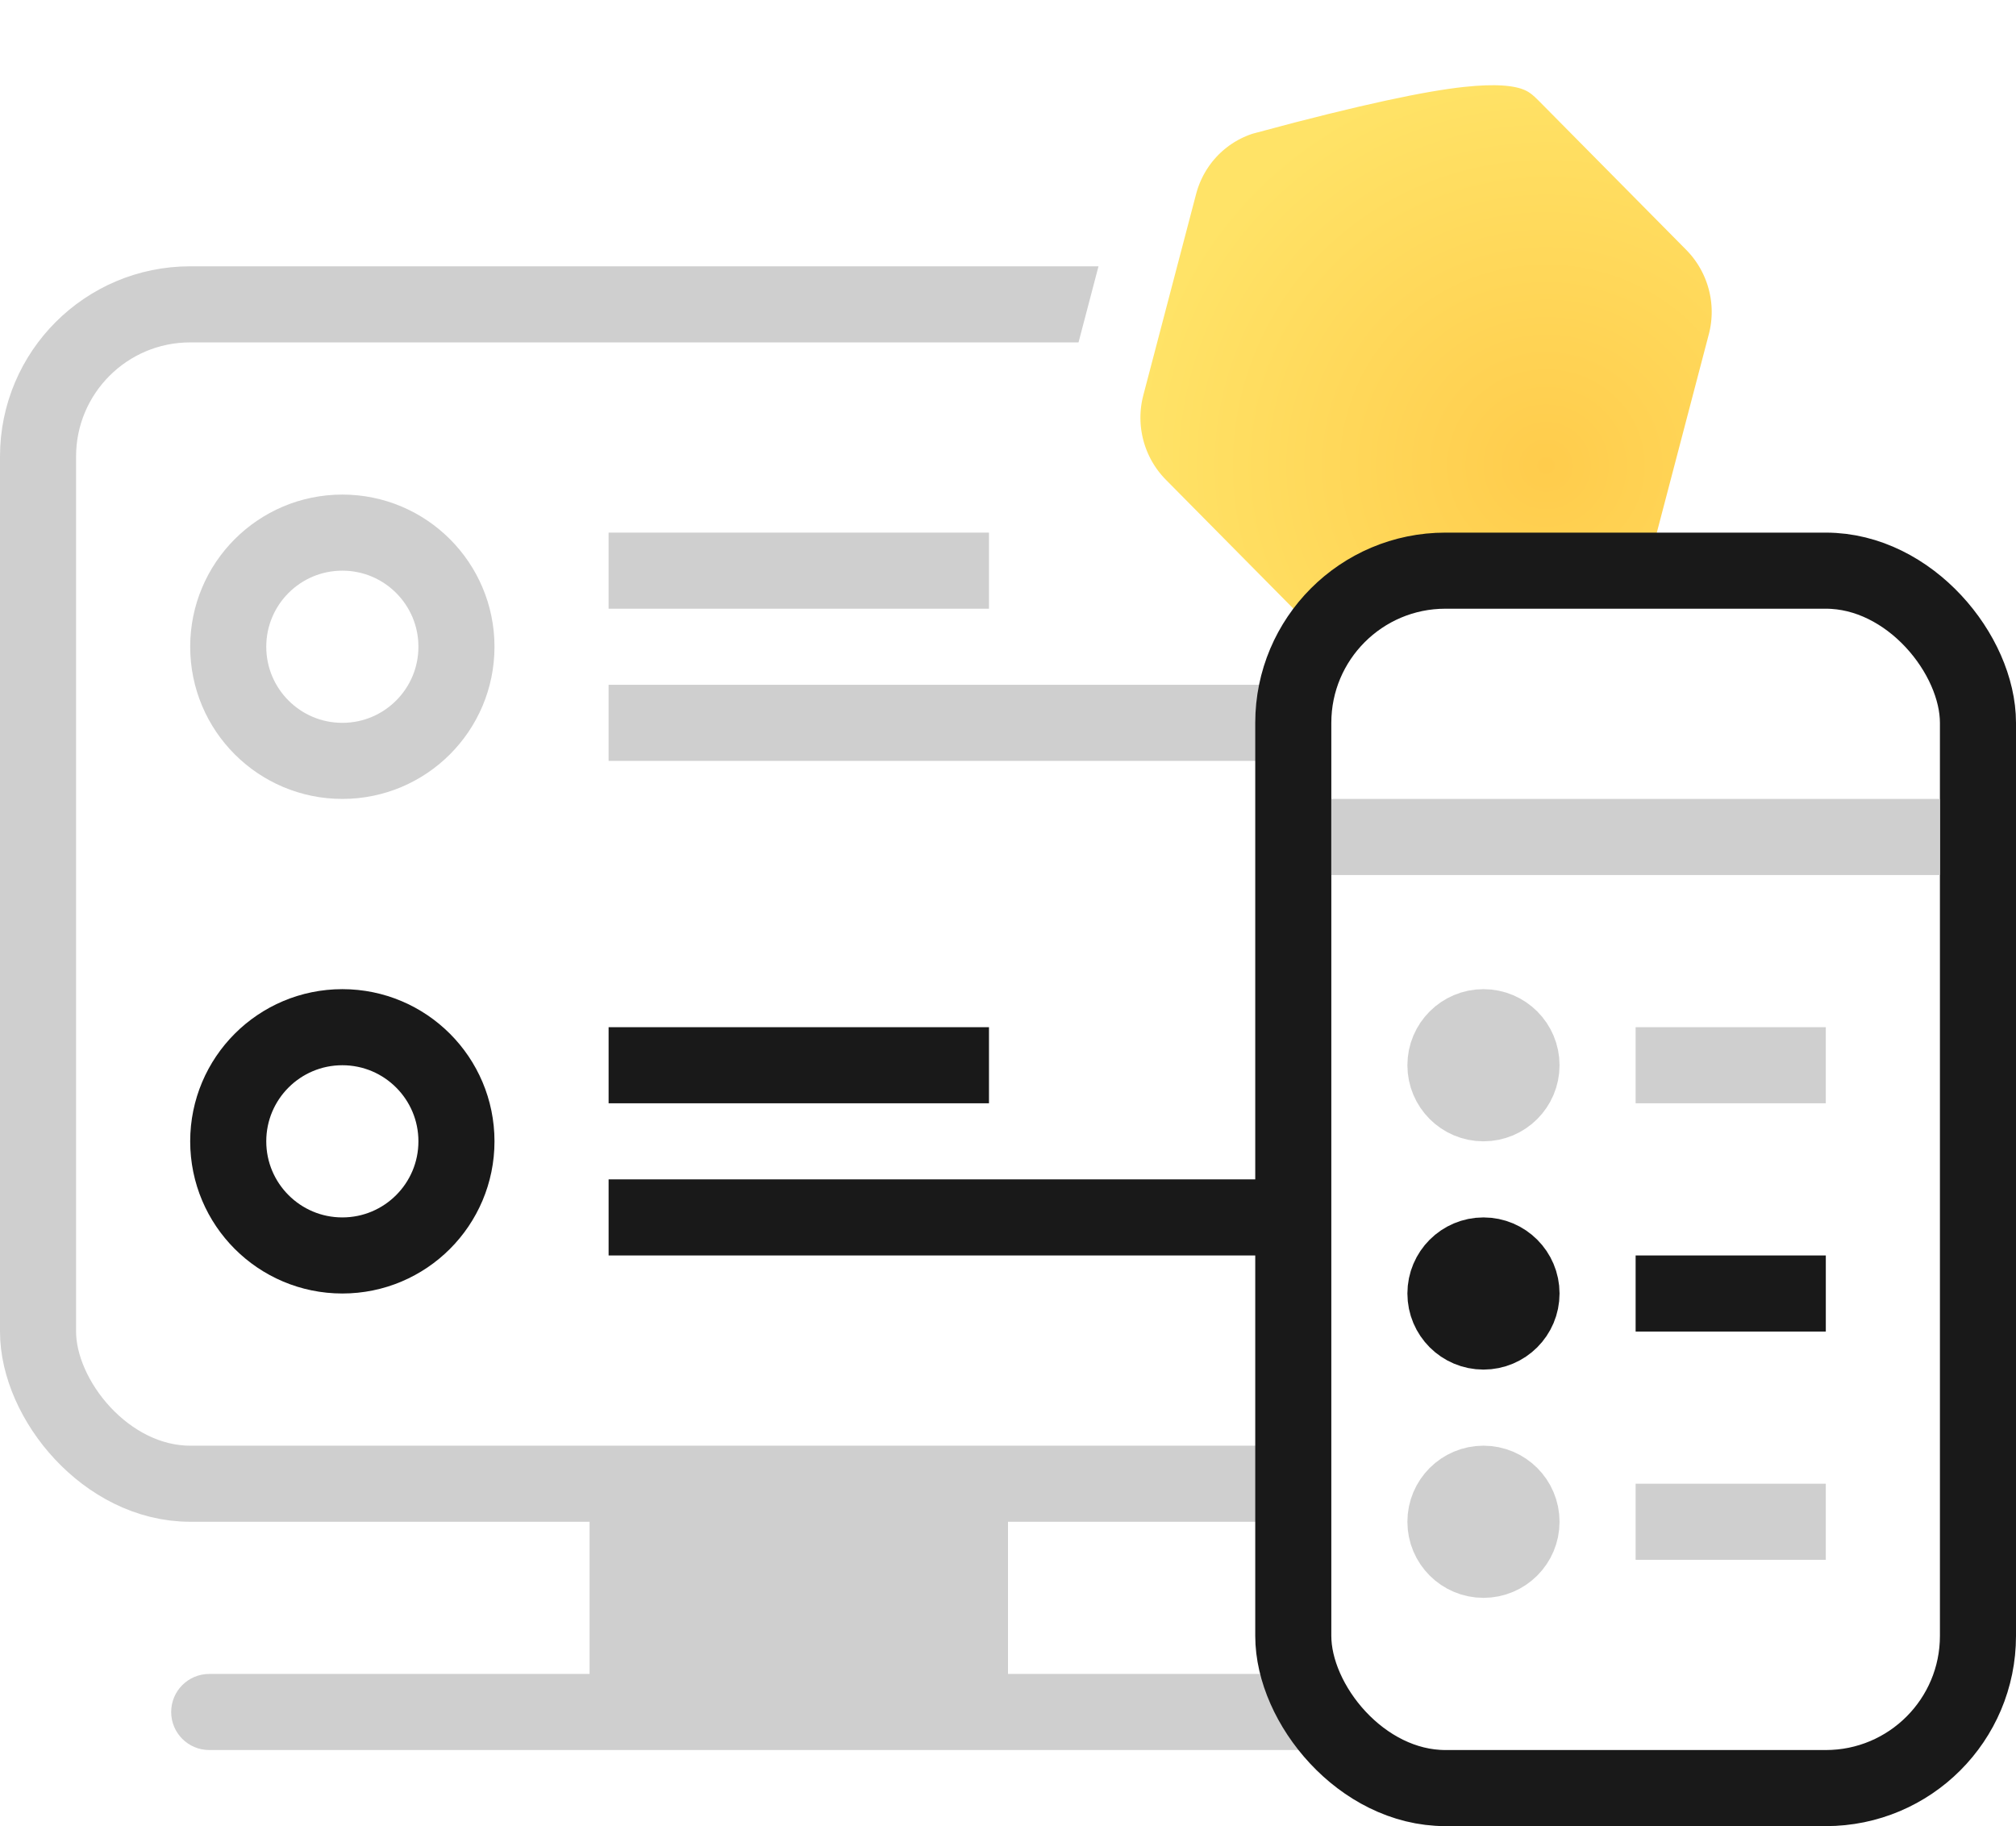 <svg xmlns="http://www.w3.org/2000/svg" width="53" height="48" viewBox="0 0 53 48">
    <defs>
        <filter id="prefix__a" width="100%" height="100%" x="0%" y="0%" filterUnits="objectBoundingBox">
            <feGaussianBlur in="SourceGraphic"/>
        </filter>
        <filter id="prefix__c" width="126.6%" height="126.4%" x="-13.3%" y="-13.2%" filterUnits="objectBoundingBox">
            <feGaussianBlur in="SourceGraphic"/>
        </filter>
        <filter id="prefix__d" width="100%" height="100%" x="0%" y="0%" filterUnits="objectBoundingBox">
            <feGaussianBlur in="SourceGraphic"/>
        </filter>
        <radialGradient id="prefix__b" cx="68.166%" cy="65.098%" r="62.366%" fx="68.166%" fy="65.098%" gradientTransform="matrix(1 0 0 .989 0 .007)">
            <stop offset="0%" stop-color="#FFCC4C"/>
            <stop offset="100%" stop-color="#FFE367"/>
        </radialGradient>
    </defs>
    <g fill="none" fill-rule="evenodd">
        <g transform="translate(-13 2) translate(13 5)">
            <rect width="39" height="31" x="1" y="1" fill="#FFF" fill-rule="nonzero" stroke="#CFCFCF" stroke-width="2" filter="url(#prefix__a)" rx="4"/>
            <path fill="#CFCFCF" d="M16 7H26V9H16z"/>
            <path fill="#191919" d="M16 20H26V22H16z"/>
            <path fill="#CFCFCF" d="M16 11H46V13H16z"/>
            <path fill="#191919" d="M16 24H46V26H16z"/>
            <circle cx="9" cy="10" r="3" stroke="#CFCFCF" stroke-width="2"/>
            <circle cx="9" cy="23" r="3" stroke="#191919" stroke-width="2"/>
            <path fill="#CFCFCF" d="M15.5 32h11v5h10c.552 0 1 .448 1 1s-.448 1-1 1h-31c-.552 0-1-.448-1-1s.448-1 1-1h10v-5z"/>
        </g>
        <path fill="url(#prefix__b)" fill-rule="nonzero" stroke="#FFF" stroke-width="2" d="M45.789.514c-.566.152-1.07.45-1.47.854-.397.402-.691.908-.841 1.478l-1.388 5.29c-.298 1.135.026 2.347.852 3.18l3.847 3.888c.415.419.923.71 1.468.859.548.15 1.133.157 1.7.005l5.235-1.403c.567-.152 1.07-.45 1.47-.855.399-.402.693-.909.842-1.479l1.387-5.289c.299-1.134-.026-2.346-.852-3.18L54.194-.024c-.444-.448-.933-.888-2.813-.685-1.087.117-2.796.475-5.592 1.224z" filter="url(#prefix__c)" transform="translate(-13 2)"/>
        <g transform="translate(-13 2) translate(46 12)">
            <rect width="18" height="32" x="1" y="1" fill="#FFF" fill-rule="nonzero" stroke="#191919" stroke-width="2" filter="url(#prefix__d)" rx="4"/>
            <path fill="#CFCFCF" d="M10 13H15V15H10z"/>
            <circle cx="6" cy="14" r="1" stroke="#CFCFCF" stroke-width="2"/>
            <path fill="#191919" d="M10 19H15V21H10z"/>
            <path fill="#CFCFCF" d="M10 25H15V27H10zM2 7H18V9H2z"/>
            <circle cx="6" cy="20" r="1" stroke="#191919" stroke-width="2"/>
            <circle cx="6" cy="26" r="1" stroke="#CFCFCF" stroke-width="2"/>
        </g>
    </g>
</svg>
